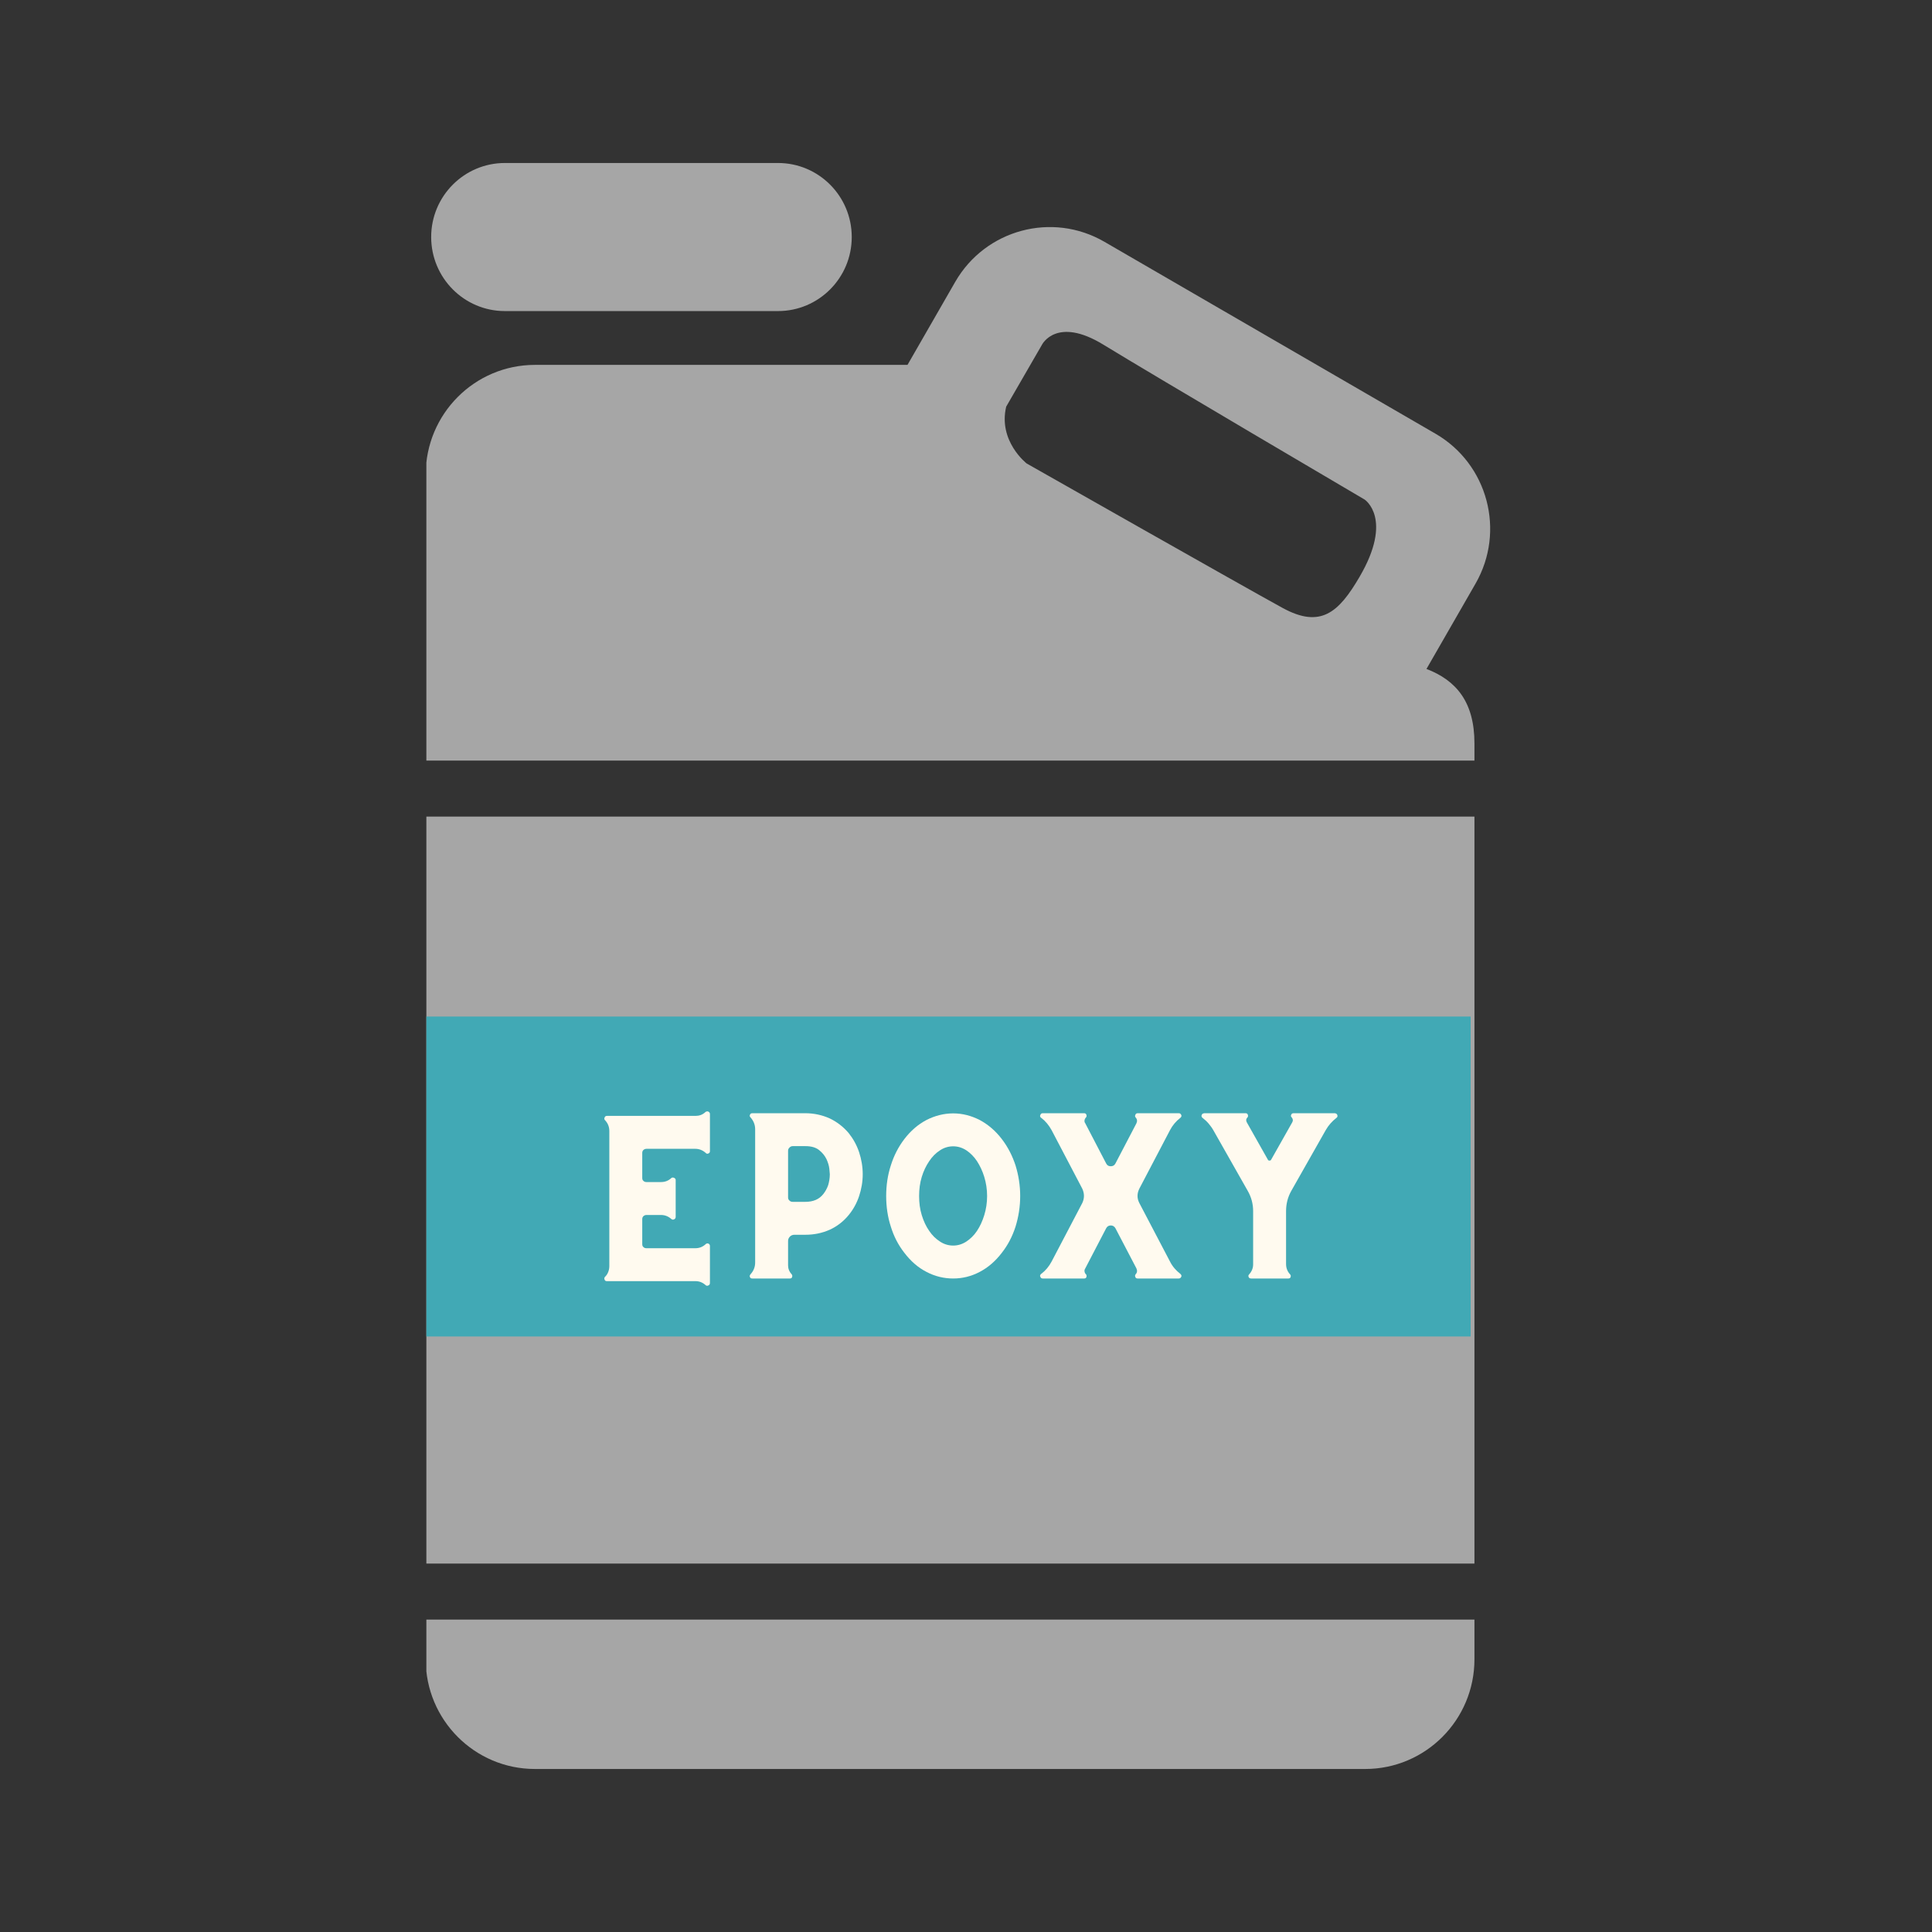<svg xmlns="http://www.w3.org/2000/svg" xmlns:xlink="http://www.w3.org/1999/xlink" width="500" zoomAndPan="magnify" viewBox="0 0 375 375" height="500" preserveAspectRatio="xMidYMid meet" version="1.0"><rect x="0" y="0" width="375" height="375" fill="#333333" stroke="none"/><defs><g/><clipPath id="d461f71f7a"><path d="M 82.758 31.379 L 290 31.379 L 290 343.426 L 82.758 343.426 Z M 82.758 31.379 " clip-rule="nonzero"/></clipPath><clipPath id="83f836584c"><path d="M 82.758 197.305 L 285.453 197.305 L 285.453 259.406 L 82.758 259.406 Z M 82.758 197.305 " clip-rule="nonzero"/></clipPath></defs><g clip-path="url(#d461f71f7a)"><path fill="#a6a6a6" d="M 278.641 84.188 L 214.363 46.93 C 204.227 41.051 191.258 44.539 185.402 54.723 L 176.145 70.824 L 151.371 70.824 C 124.676 70.824 103.832 70.824 103.832 70.824 C 92.125 70.824 82.629 80.359 82.629 92.117 L 82.629 147.629 L 286.188 147.629 L 286.188 144.285 C 286.188 136.227 282.633 132.055 276.879 129.84 L 286.402 113.277 C 292.25 103.09 288.785 90.066 278.641 84.188 Z M 263.871 111.996 C 259.84 118.895 256.332 122.027 248.965 118.008 C 241.574 113.973 199.266 89.953 199.266 89.953 C 199.266 89.953 193.711 85.637 195.301 78.93 L 202.25 66.906 C 202.25 66.906 205.055 61.316 214.176 66.906 C 223.957 72.906 264.875 96.965 264.875 96.965 C 264.875 96.965 270.516 100.656 263.871 111.996 Z M 98.004 60.379 L 151.008 60.379 C 158.918 60.379 165.324 53.945 165.324 46.008 C 165.324 38.074 158.918 31.637 151.008 31.637 L 98.004 31.637 C 90.098 31.637 83.691 38.07 83.691 46.004 C 83.691 53.941 90.098 60.379 98.004 60.379 Z M 82.629 322.074 C 82.629 333.832 92.121 343.359 103.832 343.359 L 264.98 343.359 C 276.695 343.359 286.188 333.832 286.188 322.074 C 286.188 322.074 286.188 319.285 286.188 314.359 L 82.633 314.359 Z M 82.629 303.488 L 286.188 303.488 L 286.188 158.5 L 82.629 158.5 Z M 82.629 303.488 " fill-opacity="1" fill-rule="nonzero"/></g><g clip-path="url(#83f836584c)"><path fill="#41a9b5" d="M 82.758 197.305 L 285.562 197.305 L 285.562 259.406 L 82.758 259.406 Z M 82.758 197.305 " fill-opacity="1" fill-rule="nonzero"/></g><g fill="#fffaef" fill-opacity="1"><g transform="translate(113.43, 248.155)"><g><path d="M 23.496 -32.305 C 22.945 -31.789 22.301 -31.562 21.59 -31.562 L 4.391 -31.562 C 4.164 -31.562 4 -31.469 3.938 -31.273 C 3.84 -31.078 3.84 -30.918 3.969 -30.758 L 4.066 -30.66 C 4.582 -30.078 4.84 -29.402 4.84 -28.625 L 4.84 -2.422 C 4.84 -2.035 4.777 -1.68 4.648 -1.324 C 4.52 -0.969 4.324 -0.645 4.066 -0.387 L 3.969 -0.289 C 3.84 -0.098 3.84 0.066 3.938 0.258 C 4 0.453 4.164 0.516 4.391 0.516 L 21.59 0.516 C 22.301 0.516 22.945 0.773 23.496 1.258 C 23.656 1.422 23.852 1.453 24.043 1.355 C 24.238 1.289 24.367 1.129 24.367 0.871 L 24.367 -6.324 C 24.367 -6.52 24.27 -6.68 24.074 -6.777 C 23.883 -6.844 23.688 -6.809 23.559 -6.68 C 22.98 -6.133 22.301 -5.875 21.527 -5.875 L 12.039 -5.875 C 11.812 -5.875 11.617 -5.938 11.457 -6.102 C 11.297 -6.23 11.23 -6.422 11.23 -6.68 L 11.23 -11.523 C 11.23 -11.746 11.297 -11.941 11.457 -12.102 C 11.617 -12.23 11.812 -12.328 12.039 -12.328 L 14.879 -12.328 C 15.652 -12.328 16.332 -12.039 16.91 -11.523 C 17.074 -11.395 17.234 -11.395 17.43 -11.488 C 17.621 -11.586 17.719 -11.746 17.719 -11.941 L 17.719 -19.105 C 17.719 -19.301 17.621 -19.43 17.43 -19.527 C 17.234 -19.621 17.074 -19.621 16.91 -19.527 C 16.332 -18.977 15.652 -18.719 14.879 -18.719 L 12.039 -18.719 C 11.812 -18.719 11.617 -18.785 11.457 -18.945 C 11.297 -19.074 11.23 -19.266 11.23 -19.527 L 11.23 -24.367 C 11.23 -24.594 11.297 -24.785 11.457 -24.949 C 11.617 -25.078 11.812 -25.172 12.039 -25.172 L 21.527 -25.172 C 22.301 -25.172 22.98 -24.883 23.559 -24.367 C 23.688 -24.207 23.883 -24.172 24.074 -24.27 C 24.27 -24.336 24.367 -24.496 24.367 -24.723 L 24.367 -31.949 C 24.367 -32.145 24.238 -32.305 24.043 -32.402 C 23.852 -32.469 23.656 -32.434 23.496 -32.305 Z M 23.496 -32.305 "/></g></g></g><g fill="#fffaef" fill-opacity="1"><g transform="translate(141.669, 248.155)"><g><path d="M 23.074 -28.207 C 22.043 -29.434 20.785 -30.402 19.363 -31.078 C 17.91 -31.727 16.332 -32.078 14.652 -32.078 L 4.355 -32.078 C 4.133 -32.078 3.969 -31.984 3.906 -31.789 C 3.809 -31.598 3.84 -31.434 4 -31.273 C 4.582 -30.629 4.906 -29.852 4.906 -28.98 L 4.906 -3.098 C 4.906 -2.195 4.582 -1.453 4 -0.809 C 3.84 -0.613 3.809 -0.453 3.906 -0.258 C 3.969 -0.066 4.133 0 4.355 0 L 11.652 0 C 11.844 0 12.004 -0.066 12.07 -0.258 C 12.137 -0.453 12.137 -0.613 12.004 -0.809 C 11.523 -1.324 11.297 -1.902 11.297 -2.551 L 11.297 -7.262 C 11.297 -7.586 11.395 -7.875 11.652 -8.133 C 11.875 -8.359 12.168 -8.488 12.523 -8.488 L 14.652 -8.488 C 16.332 -8.488 17.91 -8.812 19.363 -9.457 C 20.785 -10.102 22.043 -11.07 23.074 -12.328 C 23.945 -13.395 24.625 -14.621 25.078 -15.977 C 25.527 -17.332 25.785 -18.75 25.785 -20.234 C 25.785 -21.719 25.527 -23.172 25.078 -24.527 C 24.625 -25.883 23.945 -27.109 23.074 -28.207 Z M 18.137 -16.395 C 17.332 -15.363 16.168 -14.879 14.652 -14.879 L 12.199 -14.879 C 11.941 -14.879 11.746 -14.941 11.555 -15.137 C 11.359 -15.297 11.297 -15.492 11.297 -15.75 L 11.297 -24.785 C 11.297 -25.012 11.359 -25.207 11.555 -25.398 C 11.746 -25.594 11.941 -25.691 12.199 -25.691 L 14.652 -25.691 C 15.812 -25.691 16.684 -25.434 17.332 -24.914 C 17.977 -24.398 18.43 -23.816 18.75 -23.172 C 19.043 -22.527 19.234 -21.914 19.301 -21.332 C 19.363 -20.754 19.398 -20.363 19.398 -20.234 C 19.398 -19.461 19.266 -18.75 19.074 -18.105 C 18.848 -17.461 18.523 -16.879 18.137 -16.395 Z M 18.137 -16.395 "/></g></g></g><g fill="#fffaef" fill-opacity="1"><g transform="translate(170.069, 248.155)"><g><path d="M 24.398 -27.047 C 23.172 -28.66 21.719 -29.887 20.105 -30.758 C 18.461 -31.598 16.75 -32.047 14.941 -32.047 C 13.137 -32.047 11.395 -31.598 9.746 -30.758 C 8.102 -29.887 6.68 -28.66 5.453 -27.047 C 4.293 -25.527 3.422 -23.816 2.84 -21.945 C 2.227 -20.074 1.938 -18.074 1.938 -16.008 C 1.938 -13.941 2.227 -11.941 2.84 -10.07 C 3.422 -8.164 4.293 -6.488 5.453 -5.004 C 6.68 -3.391 8.102 -2.129 9.746 -1.289 C 11.395 -0.418 13.137 0 14.941 0 C 16.75 0 18.461 -0.418 20.105 -1.289 C 21.719 -2.129 23.172 -3.391 24.398 -5.004 C 25.562 -6.488 26.434 -8.164 27.047 -10.07 C 27.625 -11.941 27.949 -13.941 27.949 -16.008 C 27.949 -18.074 27.625 -20.074 27.047 -21.945 C 26.434 -23.816 25.562 -25.527 24.398 -27.047 Z M 14.941 -6.391 C 14.039 -6.391 13.168 -6.648 12.395 -7.164 C 11.586 -7.68 10.875 -8.359 10.297 -9.23 C 9.684 -10.102 9.199 -11.133 8.844 -12.297 C 8.488 -13.457 8.328 -14.684 8.328 -16.008 C 8.328 -17.297 8.488 -18.559 8.844 -19.719 C 9.199 -20.883 9.684 -21.883 10.297 -22.785 C 10.875 -23.656 11.586 -24.367 12.395 -24.883 C 13.168 -25.398 14.039 -25.656 14.941 -25.656 C 15.848 -25.656 16.684 -25.398 17.492 -24.883 C 18.266 -24.367 18.977 -23.656 19.559 -22.785 C 20.141 -21.883 20.621 -20.883 20.977 -19.719 C 21.332 -18.559 21.527 -17.297 21.527 -16.008 C 21.527 -14.684 21.332 -13.457 20.977 -12.297 C 20.621 -11.133 20.141 -10.102 19.559 -9.23 C 18.977 -8.359 18.266 -7.68 17.492 -7.164 C 16.684 -6.648 15.848 -6.391 14.941 -6.391 Z M 14.941 -6.391 "/></g></g></g><g fill="#fffaef" fill-opacity="1"><g transform="translate(199.954, 248.155)"><g><path d="M 29.145 -0.902 C 28.305 -1.551 27.625 -2.324 27.141 -3.293 L 21.203 -14.621 C 20.719 -15.555 20.719 -16.492 21.203 -17.461 L 27.141 -28.789 C 27.625 -29.723 28.305 -30.531 29.145 -31.176 C 29.367 -31.371 29.434 -31.562 29.305 -31.789 C 29.207 -31.984 29.047 -32.078 28.852 -32.078 L 20.883 -32.078 C 20.656 -32.078 20.492 -31.984 20.43 -31.789 C 20.332 -31.598 20.332 -31.434 20.461 -31.273 C 20.785 -30.918 20.816 -30.531 20.621 -30.113 L 16.555 -22.332 C 16.363 -21.945 16.039 -21.785 15.652 -21.785 C 15.234 -21.785 14.941 -21.945 14.75 -22.332 L 10.684 -30.145 C 10.555 -30.305 10.52 -30.5 10.555 -30.723 C 10.586 -30.918 10.684 -31.113 10.844 -31.273 C 10.973 -31.434 10.973 -31.598 10.91 -31.789 C 10.844 -31.984 10.684 -32.078 10.488 -32.078 L 2.453 -32.078 C 2.227 -32.078 2.066 -31.984 2 -31.789 C 1.938 -31.66 1.902 -31.562 1.938 -31.469 C 1.969 -31.336 2.035 -31.242 2.129 -31.176 L 2.164 -31.176 C 3 -30.531 3.648 -29.723 4.164 -28.789 L 10.102 -17.461 C 10.555 -16.492 10.555 -15.555 10.102 -14.621 L 4.164 -3.293 C 3.648 -2.324 3 -1.551 2.164 -0.902 L 2.129 -0.902 C 2.035 -0.809 1.969 -0.711 1.938 -0.613 C 1.902 -0.484 1.938 -0.387 2 -0.289 C 2.066 -0.098 2.227 0 2.453 0 L 10.488 0 C 10.684 0 10.844 -0.066 10.91 -0.258 C 10.973 -0.453 10.973 -0.613 10.844 -0.809 C 10.684 -0.938 10.586 -1.129 10.555 -1.355 C 10.52 -1.551 10.555 -1.742 10.684 -1.938 L 14.75 -9.746 C 14.941 -10.102 15.234 -10.297 15.652 -10.297 C 16.039 -10.297 16.363 -10.102 16.555 -9.746 L 20.621 -1.969 C 20.816 -1.516 20.785 -1.129 20.461 -0.809 C 20.332 -0.613 20.332 -0.453 20.43 -0.258 C 20.492 -0.066 20.656 0 20.883 0 L 28.852 0 C 29.047 0 29.207 -0.098 29.305 -0.289 C 29.434 -0.484 29.367 -0.711 29.145 -0.902 Z M 29.145 -0.902 "/></g></g></g><g fill="#fffaef" fill-opacity="1"><g transform="translate(231.292, 248.155)"><g><path d="M 28.273 -31.758 C 28.176 -31.949 28.047 -32.047 27.883 -32.047 L 27.883 -32.078 L 19.785 -32.078 C 19.559 -32.078 19.398 -31.984 19.332 -31.789 C 19.234 -31.598 19.266 -31.402 19.43 -31.273 C 19.688 -30.949 19.719 -30.629 19.527 -30.305 L 15.426 -23.043 C 15.363 -22.914 15.234 -22.883 15.105 -22.883 C 14.977 -22.883 14.879 -22.914 14.812 -23.043 L 10.715 -30.305 C 10.52 -30.66 10.555 -30.984 10.844 -31.273 C 10.973 -31.402 10.973 -31.598 10.91 -31.789 C 10.844 -31.984 10.684 -32.078 10.488 -32.078 L 2.355 -32.078 L 2.387 -32.047 C 2.195 -32.047 2.035 -31.949 1.969 -31.758 C 1.902 -31.629 1.902 -31.531 1.938 -31.434 C 1.969 -31.305 2.035 -31.242 2.129 -31.176 L 2.164 -31.145 C 2.582 -30.82 2.969 -30.465 3.293 -30.078 C 3.613 -29.691 3.938 -29.273 4.195 -28.82 L 10.875 -17.039 C 11.586 -15.812 11.941 -14.492 11.941 -13.07 L 11.941 -2.742 C 11.941 -2.035 11.684 -1.387 11.199 -0.84 C 11.004 -0.645 10.973 -0.484 11.07 -0.289 C 11.133 -0.098 11.297 0 11.555 0 L 18.785 0 C 18.977 0 19.137 -0.066 19.203 -0.258 C 19.266 -0.453 19.266 -0.613 19.137 -0.773 C 18.59 -1.355 18.332 -2.035 18.332 -2.809 L 18.332 -13.07 C 18.332 -14.457 18.652 -15.781 19.363 -17.039 L 26.043 -28.82 C 26.562 -29.723 27.238 -30.5 28.109 -31.176 C 28.305 -31.305 28.367 -31.5 28.273 -31.758 Z M 28.273 -31.758 "/></g></g></g></svg>